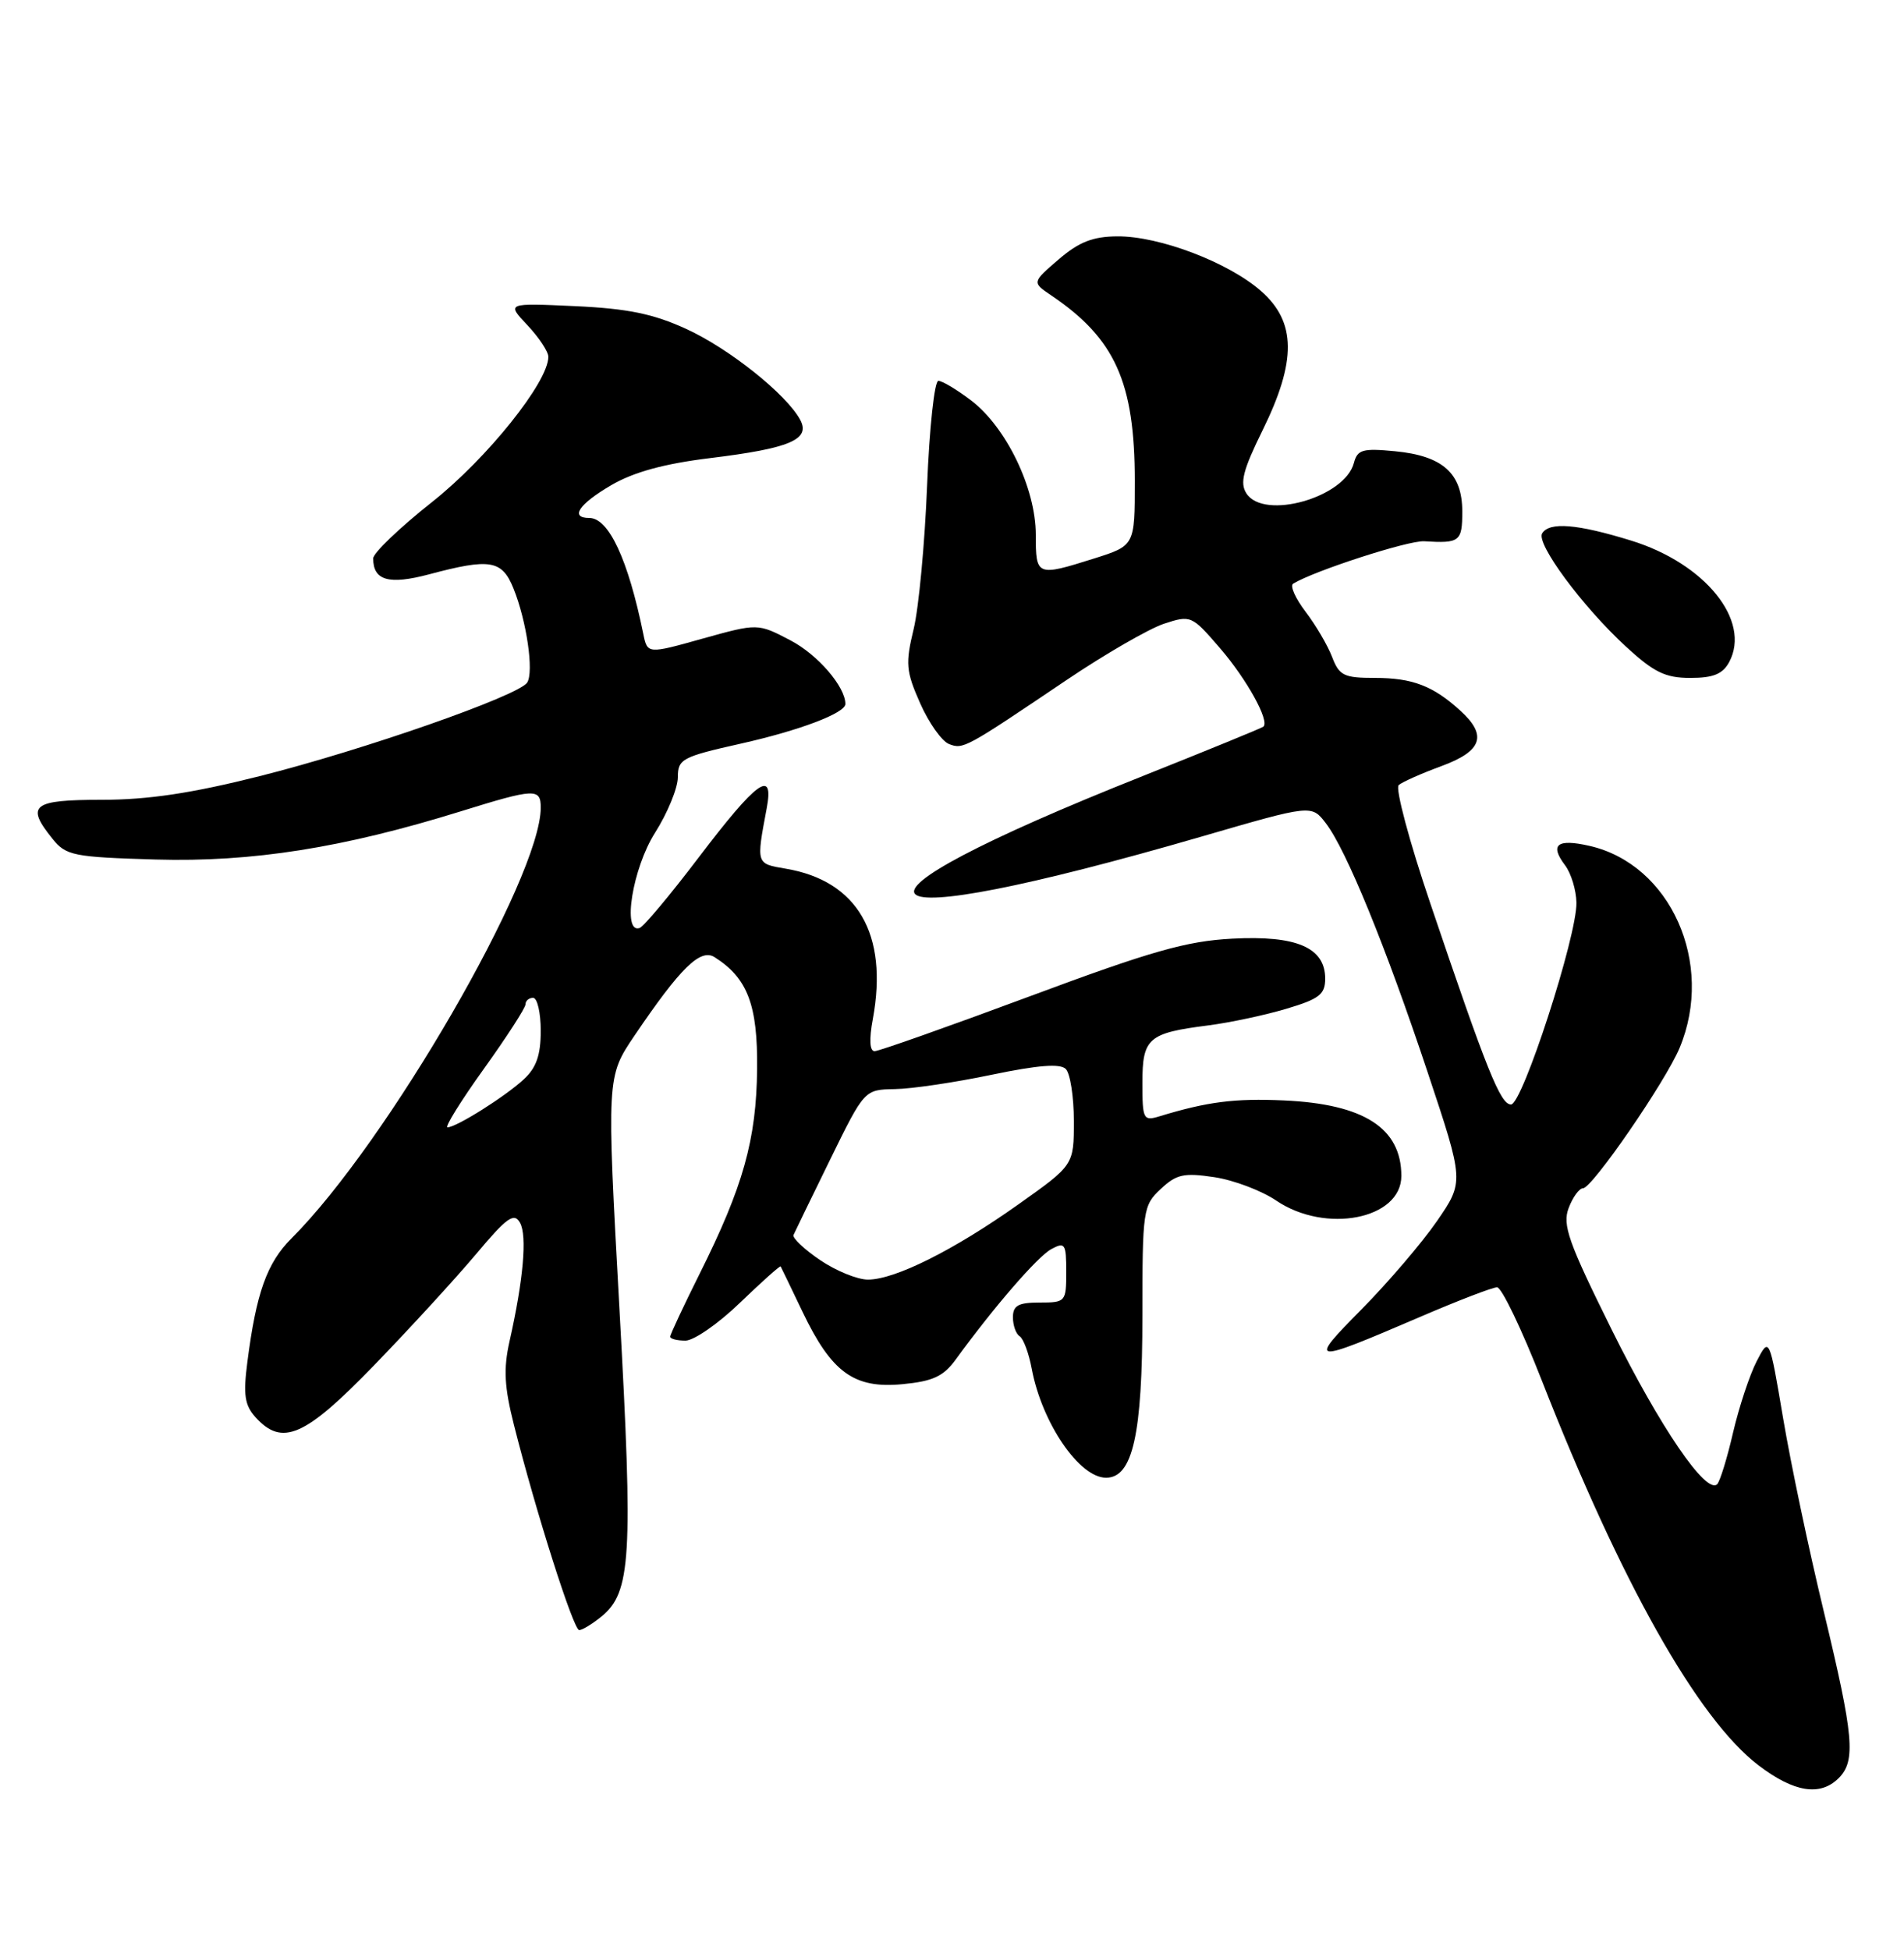 <?xml version="1.0" encoding="UTF-8" standalone="no"?>
<!DOCTYPE svg PUBLIC "-//W3C//DTD SVG 1.1//EN" "http://www.w3.org/Graphics/SVG/1.1/DTD/svg11.dtd" >
<svg xmlns="http://www.w3.org/2000/svg" xmlns:xlink="http://www.w3.org/1999/xlink" version="1.1" viewBox="0 0 250 256">
 <g >
 <path fill="currentColor"
d=" M 241.43 233.43 C 243.70 231.15 243.41 227.95 239.47 211.57 C 237.52 203.51 235.12 192.09 234.13 186.21 C 232.32 175.50 232.32 175.50 230.66 178.70 C 229.75 180.46 228.35 184.67 227.56 188.05 C 226.78 191.44 225.83 194.50 225.47 194.85 C 224.03 196.25 217.97 187.37 211.63 174.58 C 205.93 163.08 205.12 160.81 205.97 158.59 C 206.51 157.16 207.36 156.00 207.85 156.00 C 209.05 156.00 218.69 142.00 220.54 137.56 C 225.17 126.47 219.35 113.45 208.67 111.04 C 204.44 110.08 203.45 110.89 205.50 113.60 C 206.29 114.65 206.96 116.85 206.99 118.50 C 207.08 122.86 199.89 145.00 198.40 145.00 C 197.01 145.00 195.24 140.59 187.82 118.65 C 185.05 110.49 183.18 103.47 183.65 103.07 C 184.12 102.66 186.64 101.54 189.25 100.58 C 194.62 98.61 195.32 96.55 191.75 93.30 C 188.17 90.04 185.46 89.00 180.54 89.00 C 176.46 89.00 175.84 88.70 174.91 86.25 C 174.33 84.74 172.77 82.07 171.43 80.32 C 170.09 78.56 169.35 76.90 169.79 76.63 C 172.52 74.95 184.92 70.93 187.00 71.06 C 191.68 71.35 192.00 71.10 192.00 67.15 C 192.00 62.14 189.44 59.84 183.16 59.24 C 178.91 58.83 178.23 59.03 177.77 60.78 C 176.58 65.32 165.95 68.33 163.66 64.78 C 162.77 63.41 163.21 61.71 165.77 56.51 C 170.26 47.40 170.21 42.27 165.58 38.21 C 161.29 34.44 152.23 30.99 146.71 31.03 C 143.50 31.05 141.67 31.76 139.00 34.06 C 135.50 37.07 135.50 37.07 138.00 38.76 C 146.42 44.44 149.00 50.16 149.00 63.18 C 149.00 71.63 149.00 71.63 143.66 73.32 C 136.11 75.70 136.00 75.65 136.00 70.20 C 136.00 64.12 132.14 56.11 127.52 52.58 C 125.66 51.16 123.72 50.00 123.21 50.00 C 122.70 50.00 122.03 56.19 121.73 63.75 C 121.43 71.31 120.64 79.78 119.97 82.56 C 118.87 87.11 118.95 88.11 120.82 92.33 C 121.96 94.91 123.67 97.32 124.61 97.68 C 126.48 98.40 126.69 98.28 140.02 89.29 C 145.09 85.87 150.85 82.55 152.82 81.89 C 156.36 80.73 156.47 80.78 160.18 85.08 C 163.72 89.19 166.74 94.66 165.88 95.40 C 165.67 95.58 158.53 98.50 150.00 101.90 C 106.79 119.09 111.05 123.39 157.86 109.80 C 172.21 105.63 172.21 105.63 174.08 108.07 C 176.76 111.55 181.96 124.27 187.47 140.82 C 192.24 155.13 192.24 155.13 188.67 160.32 C 186.70 163.17 182.26 168.36 178.80 171.87 C 171.67 179.07 171.97 179.11 186.50 172.87 C 191.45 170.74 195.98 169.00 196.57 169.00 C 197.17 169.00 199.81 174.51 202.45 181.25 C 212.85 207.80 222.92 225.66 230.89 231.75 C 235.56 235.31 239.00 235.86 241.43 233.43 Z  M 78.94 212.25 C 82.87 209.06 83.14 204.51 81.34 171.93 C 79.65 141.37 79.65 141.37 83.33 135.93 C 89.32 127.08 91.96 124.49 93.81 125.65 C 98.15 128.39 99.50 131.92 99.41 140.34 C 99.31 149.63 97.59 155.76 91.86 167.23 C 89.74 171.48 88.00 175.19 88.00 175.48 C 88.00 175.77 88.90 176.00 90.00 176.00 C 91.11 176.00 94.34 173.76 97.18 171.01 C 100.03 168.27 102.42 166.13 102.50 166.26 C 102.58 166.39 103.87 169.08 105.38 172.23 C 109.19 180.19 112.14 182.33 118.49 181.72 C 122.49 181.34 123.87 180.70 125.49 178.48 C 130.48 171.61 136.26 164.93 138.05 163.98 C 139.83 163.02 140.00 163.27 140.00 166.96 C 140.00 170.91 139.92 171.00 136.50 171.00 C 133.70 171.00 133.00 171.39 133.00 172.94 C 133.00 174.01 133.40 175.13 133.89 175.43 C 134.37 175.73 135.09 177.65 135.47 179.70 C 136.81 186.81 141.71 194.00 145.23 194.00 C 148.73 194.00 150.00 188.33 150.00 172.71 C 150.00 158.85 150.08 158.27 152.40 156.10 C 154.46 154.16 155.44 153.94 159.43 154.54 C 161.98 154.92 165.65 156.31 167.58 157.62 C 174.06 162.01 184.00 160.05 184.00 154.38 C 184.00 148.10 179.08 144.94 168.59 144.47 C 162.12 144.18 158.55 144.63 152.25 146.55 C 150.12 147.20 150.00 146.96 150.00 142.15 C 150.00 136.28 150.76 135.62 158.63 134.62 C 161.45 134.26 166.07 133.28 168.88 132.44 C 173.22 131.15 174.00 130.55 174.00 128.48 C 174.00 124.40 170.24 122.78 161.80 123.23 C 155.77 123.55 151.15 124.86 135.18 130.81 C 124.56 134.76 115.40 138.00 114.84 138.00 C 114.19 138.00 114.10 136.48 114.61 133.75 C 116.65 122.63 112.59 115.63 103.16 114.04 C 99.26 113.38 99.29 113.47 100.67 106.12 C 101.66 100.85 99.40 102.48 91.73 112.58 C 88.00 117.49 84.52 121.65 83.98 121.83 C 81.66 122.62 83.06 113.97 86.00 109.34 C 87.65 106.74 89.00 103.45 89.00 102.05 C 89.00 99.65 89.54 99.36 97.25 97.63 C 104.98 95.90 111.00 93.62 111.00 92.42 C 111.00 90.16 107.38 85.95 103.81 84.08 C 99.50 81.82 99.50 81.82 92.25 83.84 C 85.01 85.87 85.01 85.87 84.46 83.19 C 82.47 73.45 79.93 68.00 77.38 68.00 C 74.79 68.00 75.99 66.19 80.25 63.70 C 83.19 61.98 87.19 60.88 93.25 60.14 C 103.71 58.86 106.45 57.70 105.07 55.12 C 103.28 51.78 95.77 45.78 90.12 43.19 C 85.78 41.20 82.44 40.51 75.50 40.19 C 66.50 39.78 66.50 39.78 69.25 42.69 C 70.76 44.30 72.00 46.16 72.00 46.84 C 72.00 50.15 63.96 60.18 56.75 65.89 C 52.49 69.26 49.00 72.60 49.00 73.31 C 49.00 76.22 51.06 76.80 56.34 75.40 C 64.36 73.26 65.91 73.52 67.42 77.25 C 69.15 81.52 70.12 88.21 69.22 89.61 C 68.10 91.34 47.72 98.47 34.07 101.90 C 25.18 104.14 19.43 105.00 13.38 105.00 C 4.22 105.00 3.33 105.71 6.91 110.14 C 8.68 112.33 9.64 112.52 20.46 112.84 C 33.10 113.20 45.03 111.32 60.51 106.51 C 70.23 103.49 71.00 103.46 71.00 106.03 C 71.00 115.19 50.80 150.09 38.26 162.59 C 35.05 165.80 33.64 169.74 32.48 178.81 C 31.92 183.12 32.13 184.48 33.55 186.06 C 37.06 189.93 40.02 188.64 49.11 179.25 C 53.77 174.44 59.78 167.88 62.47 164.69 C 66.56 159.81 67.50 159.14 68.28 160.53 C 69.23 162.23 68.72 168.04 66.90 176.10 C 66.09 179.72 66.22 182.09 67.49 187.10 C 70.38 198.55 75.30 214.00 76.05 214.00 C 76.45 214.00 77.75 213.21 78.94 212.25 Z  M 227.05 86.91 C 229.95 81.48 223.89 73.97 214.17 70.97 C 207.08 68.78 203.44 68.49 202.49 70.02 C 201.66 71.36 207.76 79.60 213.45 84.85 C 217.16 88.27 218.66 89.00 221.94 89.00 C 224.97 89.00 226.20 88.49 227.05 86.91 Z  M 107.67 165.42 C 105.59 164.01 104.02 162.52 104.19 162.13 C 104.36 161.73 106.53 157.28 109.00 152.23 C 113.50 143.05 113.50 143.05 117.50 142.98 C 119.70 142.95 125.41 142.10 130.19 141.10 C 136.30 139.83 139.20 139.60 139.94 140.34 C 140.52 140.92 141.00 144.00 141.00 147.17 C 141.00 152.95 141.00 152.95 133.75 158.09 C 125.29 164.10 117.54 167.98 113.98 167.99 C 112.60 168.00 109.76 166.84 107.67 165.42 Z  M 63.51 140.35 C 66.53 136.14 69.00 132.32 69.00 131.85 C 69.00 131.38 69.45 131.00 70.00 131.00 C 70.55 131.00 71.00 132.95 71.00 135.33 C 71.00 138.53 70.42 140.19 68.75 141.72 C 66.27 144.00 59.92 147.99 58.76 148.00 C 58.36 148.00 60.49 144.56 63.51 140.35 Z "/>
</g>
</svg>
